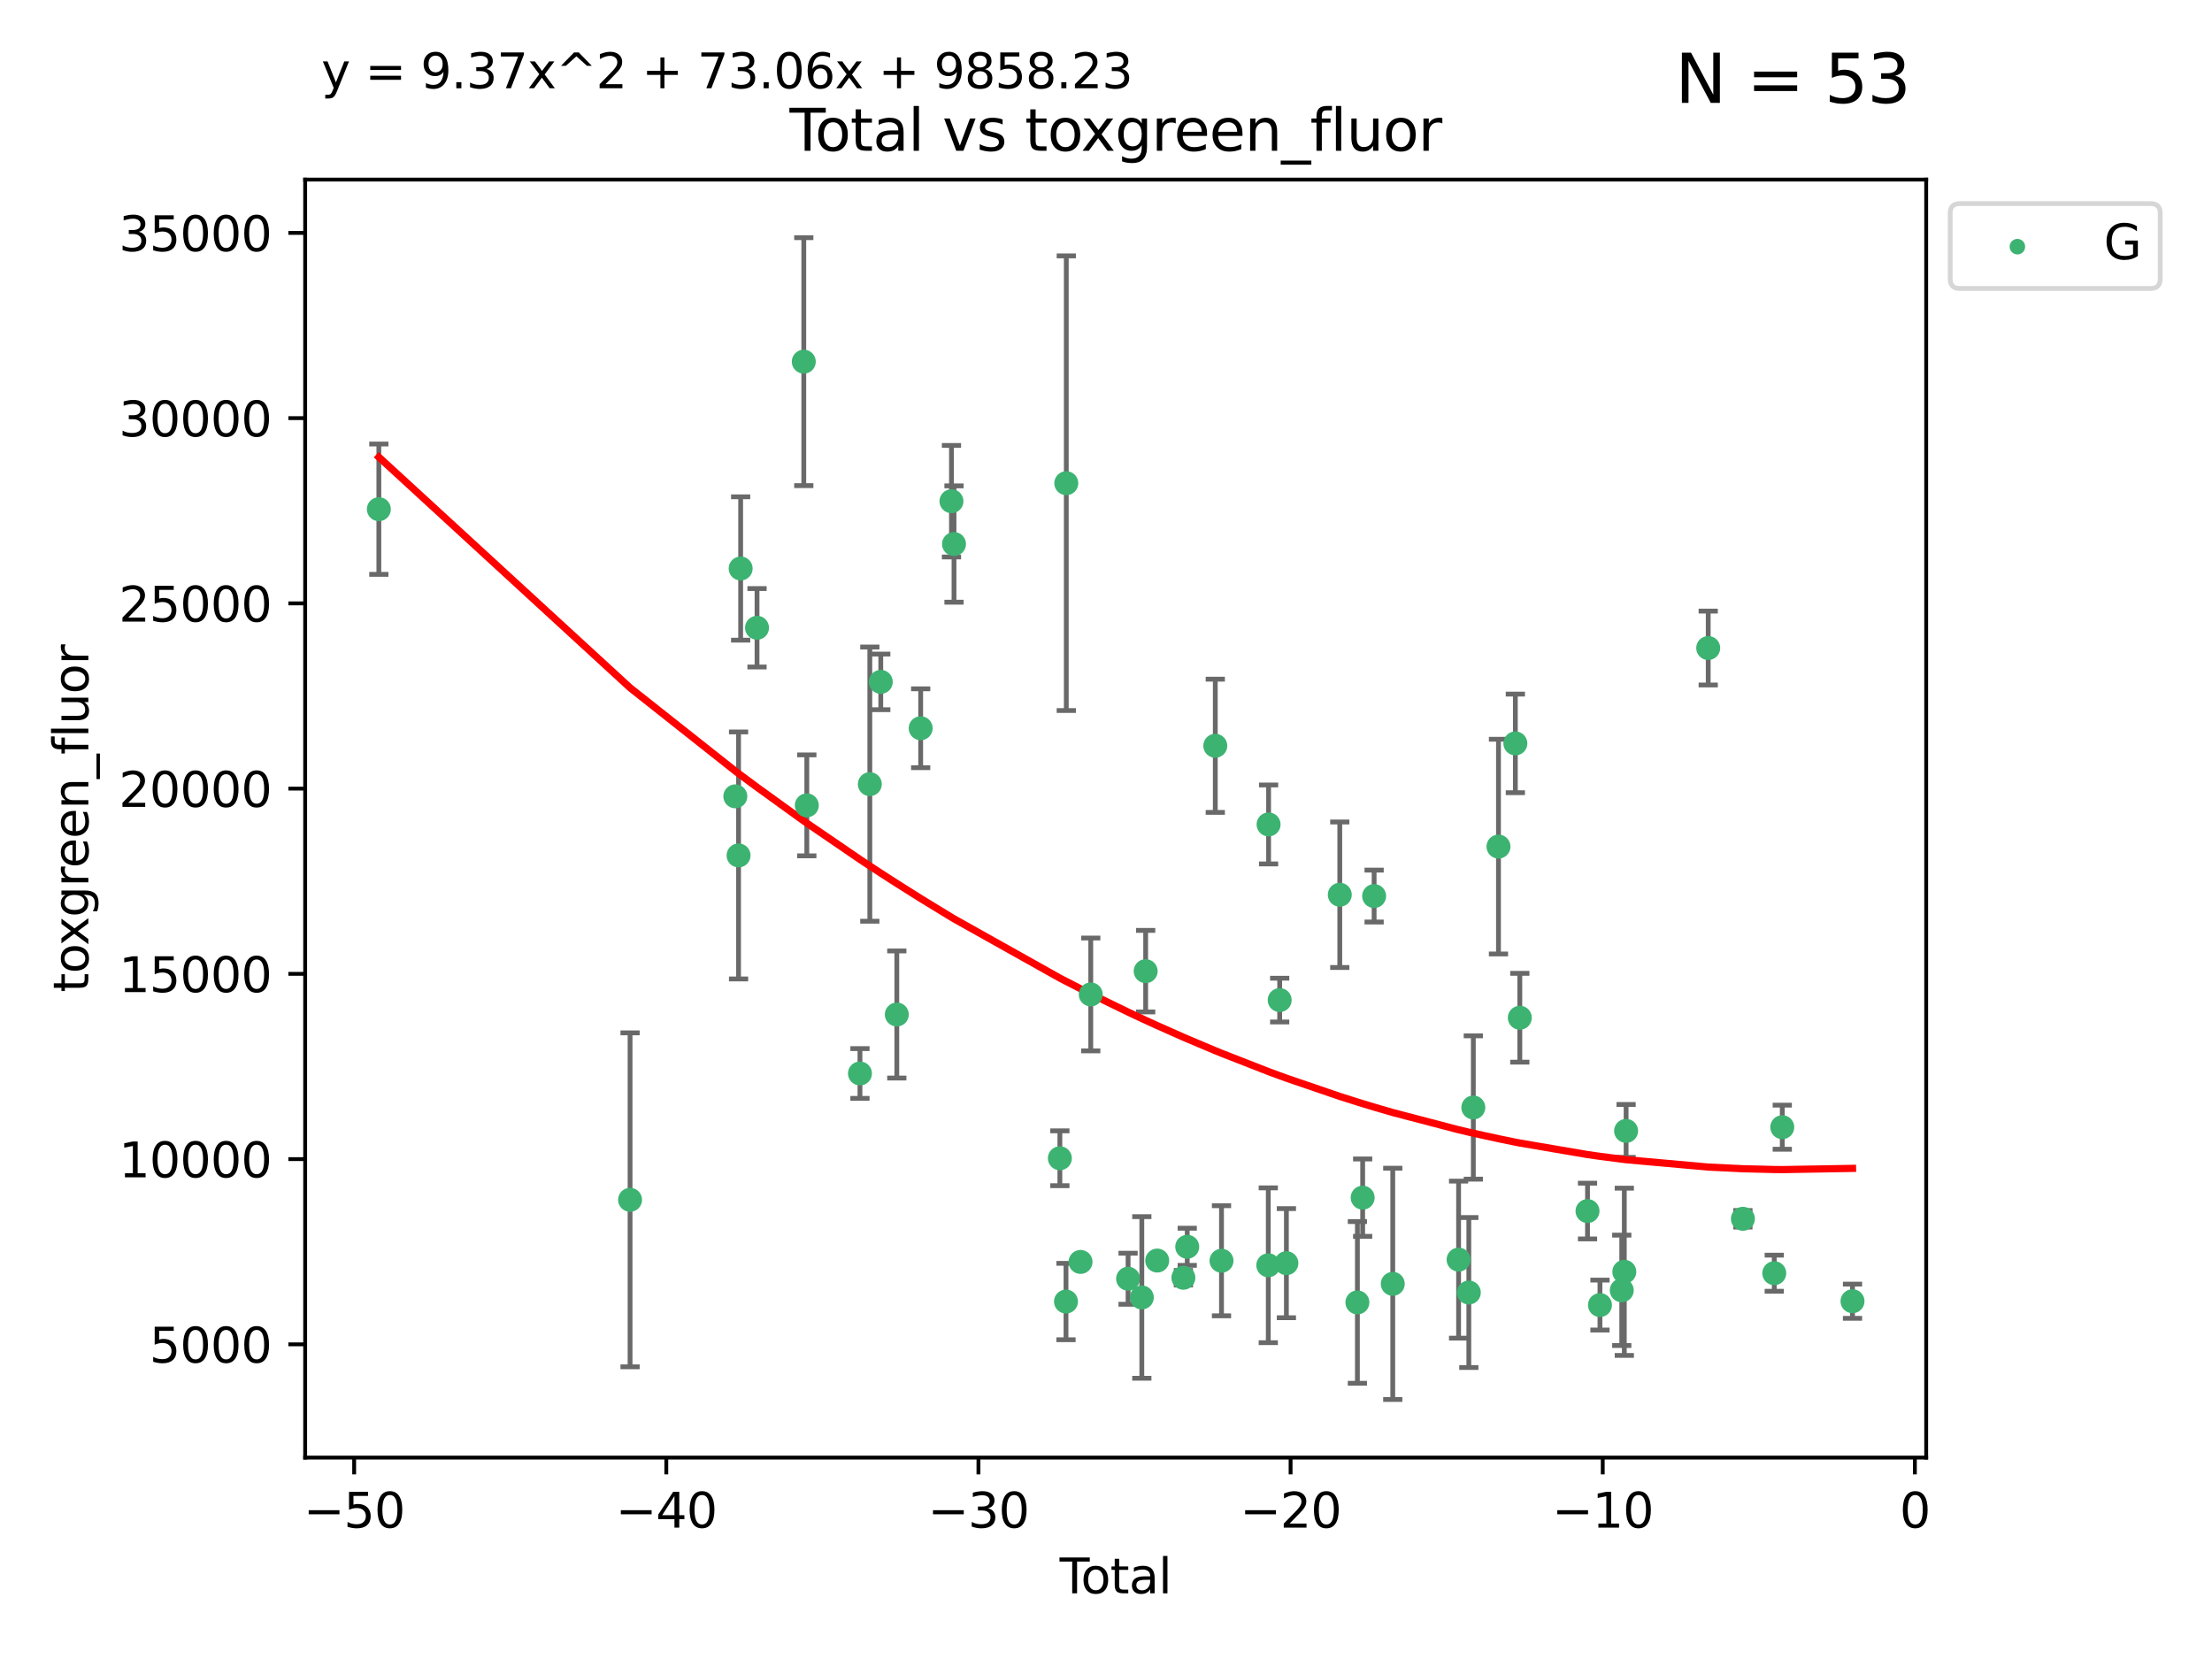 <?xml version="1.0" encoding="utf-8" standalone="no"?>
<!DOCTYPE svg PUBLIC "-//W3C//DTD SVG 1.1//EN"
  "http://www.w3.org/Graphics/SVG/1.1/DTD/svg11.dtd">
<svg xmlns:xlink="http://www.w3.org/1999/xlink" width="460.8pt" height="345.6pt" viewBox="0 0 460.8 345.6" xmlns="http://www.w3.org/2000/svg" version="1.1">
 <defs>
  <style type="text/css">*{stroke-linejoin: round; stroke-linecap: butt}</style>
 </defs>
 <g id="figure_1">
  <g id="patch_1">
   <path d="M 0 345.6 
L 460.8 345.6 
L 460.8 0 
L 0 0 
z
" style="fill: #ffffff"/>
  </g>
  <g id="axes_1">
   <g id="patch_2">
    <path d="M 63.571 303.64 
L 401.26 303.64 
L 401.26 37.411 
L 63.571 37.411 
z
" style="fill: #ffffff"/>
   </g>
   <g id="PathCollection_1">
    <defs>
     <path id="mebe69ff616" d="M 0 1.118 
C 0.297 1.118 0.581 1 0.791 0.791 
C 1 0.581 1.118 0.297 1.118 0 
C 1.118 -0.297 1 -0.581 0.791 -0.791 
C 0.581 -1 0.297 -1.118 0 -1.118 
C -0.297 -1.118 -0.581 -1 -0.791 -0.791 
C -1 -0.581 -1.118 -0.297 -1.118 0 
C -1.118 0.297 -1 0.581 -0.791 0.791 
C -0.581 1 -0.297 1.118 0 1.118 
z
" style="stroke: #3cb371"/>
    </defs>
    <g clip-path="url(#p271d617bc0)">
     <use xlink:href="#mebe69ff616" x="78.921" y="106.075" style="fill: #3cb371; stroke: #3cb371"/>
     <use xlink:href="#mebe69ff616" x="131.255" y="249.945" style="fill: #3cb371; stroke: #3cb371"/>
     <use xlink:href="#mebe69ff616" x="153.182" y="165.894" style="fill: #3cb371; stroke: #3cb371"/>
     <use xlink:href="#mebe69ff616" x="153.856" y="178.201" style="fill: #3cb371; stroke: #3cb371"/>
     <use xlink:href="#mebe69ff616" x="154.291" y="118.428" style="fill: #3cb371; stroke: #3cb371"/>
     <use xlink:href="#mebe69ff616" x="157.703" y="130.779" style="fill: #3cb371; stroke: #3cb371"/>
     <use xlink:href="#mebe69ff616" x="167.443" y="75.34" style="fill: #3cb371; stroke: #3cb371"/>
     <use xlink:href="#mebe69ff616" x="168.073" y="167.769" style="fill: #3cb371; stroke: #3cb371"/>
     <use xlink:href="#mebe69ff616" x="179.145" y="223.624" style="fill: #3cb371; stroke: #3cb371"/>
     <use xlink:href="#mebe69ff616" x="181.2" y="163.348" style="fill: #3cb371; stroke: #3cb371"/>
     <use xlink:href="#mebe69ff616" x="183.481" y="142.049" style="fill: #3cb371; stroke: #3cb371"/>
     <use xlink:href="#mebe69ff616" x="186.821" y="211.34" style="fill: #3cb371; stroke: #3cb371"/>
     <use xlink:href="#mebe69ff616" x="191.794" y="151.707" style="fill: #3cb371; stroke: #3cb371"/>
     <use xlink:href="#mebe69ff616" x="198.207" y="104.413" style="fill: #3cb371; stroke: #3cb371"/>
     <use xlink:href="#mebe69ff616" x="198.737" y="113.333" style="fill: #3cb371; stroke: #3cb371"/>
     <use xlink:href="#mebe69ff616" x="220.79" y="241.288" style="fill: #3cb371; stroke: #3cb371"/>
     <use xlink:href="#mebe69ff616" x="222.066" y="271.138" style="fill: #3cb371; stroke: #3cb371"/>
     <use xlink:href="#mebe69ff616" x="222.127" y="100.659" style="fill: #3cb371; stroke: #3cb371"/>
     <use xlink:href="#mebe69ff616" x="225.094" y="262.881" style="fill: #3cb371; stroke: #3cb371"/>
     <use xlink:href="#mebe69ff616" x="227.225" y="207.16" style="fill: #3cb371; stroke: #3cb371"/>
     <use xlink:href="#mebe69ff616" x="235" y="266.382" style="fill: #3cb371; stroke: #3cb371"/>
     <use xlink:href="#mebe69ff616" x="237.862" y="270.283" style="fill: #3cb371; stroke: #3cb371"/>
     <use xlink:href="#mebe69ff616" x="238.663" y="202.313" style="fill: #3cb371; stroke: #3cb371"/>
     <use xlink:href="#mebe69ff616" x="241.071" y="262.598" style="fill: #3cb371; stroke: #3cb371"/>
     <use xlink:href="#mebe69ff616" x="246.522" y="266.179" style="fill: #3cb371; stroke: #3cb371"/>
     <use xlink:href="#mebe69ff616" x="247.323" y="259.727" style="fill: #3cb371; stroke: #3cb371"/>
     <use xlink:href="#mebe69ff616" x="253.167" y="155.361" style="fill: #3cb371; stroke: #3cb371"/>
     <use xlink:href="#mebe69ff616" x="254.461" y="262.638" style="fill: #3cb371; stroke: #3cb371"/>
     <use xlink:href="#mebe69ff616" x="264.206" y="263.579" style="fill: #3cb371; stroke: #3cb371"/>
     <use xlink:href="#mebe69ff616" x="264.27" y="171.745" style="fill: #3cb371; stroke: #3cb371"/>
     <use xlink:href="#mebe69ff616" x="266.581" y="208.335" style="fill: #3cb371; stroke: #3cb371"/>
     <use xlink:href="#mebe69ff616" x="267.978" y="263.144" style="fill: #3cb371; stroke: #3cb371"/>
     <use xlink:href="#mebe69ff616" x="279.101" y="186.39" style="fill: #3cb371; stroke: #3cb371"/>
     <use xlink:href="#mebe69ff616" x="282.77" y="271.315" style="fill: #3cb371; stroke: #3cb371"/>
     <use xlink:href="#mebe69ff616" x="283.868" y="249.494" style="fill: #3cb371; stroke: #3cb371"/>
     <use xlink:href="#mebe69ff616" x="286.256" y="186.666" style="fill: #3cb371; stroke: #3cb371"/>
     <use xlink:href="#mebe69ff616" x="290.138" y="267.447" style="fill: #3cb371; stroke: #3cb371"/>
     <use xlink:href="#mebe69ff616" x="303.852" y="262.404" style="fill: #3cb371; stroke: #3cb371"/>
     <use xlink:href="#mebe69ff616" x="305.983" y="269.257" style="fill: #3cb371; stroke: #3cb371"/>
     <use xlink:href="#mebe69ff616" x="306.919" y="230.711" style="fill: #3cb371; stroke: #3cb371"/>
     <use xlink:href="#mebe69ff616" x="312.16" y="176.361" style="fill: #3cb371; stroke: #3cb371"/>
     <use xlink:href="#mebe69ff616" x="315.677" y="154.865" style="fill: #3cb371; stroke: #3cb371"/>
     <use xlink:href="#mebe69ff616" x="316.605" y="212.014" style="fill: #3cb371; stroke: #3cb371"/>
     <use xlink:href="#mebe69ff616" x="330.708" y="252.287" style="fill: #3cb371; stroke: #3cb371"/>
     <use xlink:href="#mebe69ff616" x="333.301" y="271.868" style="fill: #3cb371; stroke: #3cb371"/>
     <use xlink:href="#mebe69ff616" x="337.842" y="268.797" style="fill: #3cb371; stroke: #3cb371"/>
     <use xlink:href="#mebe69ff616" x="338.375" y="264.936" style="fill: #3cb371; stroke: #3cb371"/>
     <use xlink:href="#mebe69ff616" x="338.746" y="235.589" style="fill: #3cb371; stroke: #3cb371"/>
     <use xlink:href="#mebe69ff616" x="355.851" y="134.997" style="fill: #3cb371; stroke: #3cb371"/>
     <use xlink:href="#mebe69ff616" x="363.077" y="253.896" style="fill: #3cb371; stroke: #3cb371"/>
     <use xlink:href="#mebe69ff616" x="369.611" y="265.231" style="fill: #3cb371; stroke: #3cb371"/>
     <use xlink:href="#mebe69ff616" x="371.279" y="234.814" style="fill: #3cb371; stroke: #3cb371"/>
     <use xlink:href="#mebe69ff616" x="385.911" y="271.068" style="fill: #3cb371; stroke: #3cb371"/>
    </g>
   </g>
   <g id="matplotlib.axis_1">
    <g id="xtick_1">
     <g id="line2d_1">
      <defs>
       <path id="ma703b27b8a" d="M 0 0 
L 0 3.5 
" style="stroke: #000000; stroke-width: 0.8"/>
      </defs>
      <g>
       <use xlink:href="#ma703b27b8a" x="73.777" y="303.64" style="stroke: #000000; stroke-width: 0.8"/>
      </g>
     </g>
     <g id="text_1">
      <!-- −50 -->
      <g transform="translate(63.224 318.238)scale(0.1 -0.1)">
       <defs>
        <path id="DejaVuSans-2212" d="M 678 2272 
L 4684 2272 
L 4684 1741 
L 678 1741 
L 678 2272 
z
" transform="scale(0.016)"/>
        <path id="DejaVuSans-35" d="M 691 4666 
L 3169 4666 
L 3169 4134 
L 1269 4134 
L 1269 2991 
Q 1406 3038 1543 3061 
Q 1681 3084 1819 3084 
Q 2600 3084 3056 2656 
Q 3513 2228 3513 1497 
Q 3513 744 3044 326 
Q 2575 -91 1722 -91 
Q 1428 -91 1123 -41 
Q 819 9 494 109 
L 494 744 
Q 775 591 1075 516 
Q 1375 441 1709 441 
Q 2250 441 2565 725 
Q 2881 1009 2881 1497 
Q 2881 1984 2565 2268 
Q 2250 2553 1709 2553 
Q 1456 2553 1204 2497 
Q 953 2441 691 2322 
L 691 4666 
z
" transform="scale(0.016)"/>
        <path id="DejaVuSans-30" d="M 2034 4250 
Q 1547 4250 1301 3770 
Q 1056 3291 1056 2328 
Q 1056 1369 1301 889 
Q 1547 409 2034 409 
Q 2525 409 2770 889 
Q 3016 1369 3016 2328 
Q 3016 3291 2770 3770 
Q 2525 4250 2034 4250 
z
M 2034 4750 
Q 2819 4750 3233 4129 
Q 3647 3509 3647 2328 
Q 3647 1150 3233 529 
Q 2819 -91 2034 -91 
Q 1250 -91 836 529 
Q 422 1150 422 2328 
Q 422 3509 836 4129 
Q 1250 4750 2034 4750 
z
" transform="scale(0.016)"/>
       </defs>
       <use xlink:href="#DejaVuSans-2212"/>
       <use xlink:href="#DejaVuSans-35" x="83.789"/>
       <use xlink:href="#DejaVuSans-30" x="147.412"/>
      </g>
     </g>
    </g>
    <g id="xtick_2">
     <g id="line2d_2">
      <g>
       <use xlink:href="#ma703b27b8a" x="138.802" y="303.64" style="stroke: #000000; stroke-width: 0.8"/>
      </g>
     </g>
     <g id="text_2">
      <!-- −40 -->
      <g transform="translate(128.25 318.238)scale(0.1 -0.1)">
       <defs>
        <path id="DejaVuSans-34" d="M 2419 4116 
L 825 1625 
L 2419 1625 
L 2419 4116 
z
M 2253 4666 
L 3047 4666 
L 3047 1625 
L 3713 1625 
L 3713 1100 
L 3047 1100 
L 3047 0 
L 2419 0 
L 2419 1100 
L 313 1100 
L 313 1709 
L 2253 4666 
z
" transform="scale(0.016)"/>
       </defs>
       <use xlink:href="#DejaVuSans-2212"/>
       <use xlink:href="#DejaVuSans-34" x="83.789"/>
       <use xlink:href="#DejaVuSans-30" x="147.412"/>
      </g>
     </g>
    </g>
    <g id="xtick_3">
     <g id="line2d_3">
      <g>
       <use xlink:href="#ma703b27b8a" x="203.828" y="303.64" style="stroke: #000000; stroke-width: 0.8"/>
      </g>
     </g>
     <g id="text_3">
      <!-- −30 -->
      <g transform="translate(193.275 318.238)scale(0.1 -0.1)">
       <defs>
        <path id="DejaVuSans-33" d="M 2597 2516 
Q 3050 2419 3304 2112 
Q 3559 1806 3559 1356 
Q 3559 666 3084 287 
Q 2609 -91 1734 -91 
Q 1441 -91 1130 -33 
Q 819 25 488 141 
L 488 750 
Q 750 597 1062 519 
Q 1375 441 1716 441 
Q 2309 441 2620 675 
Q 2931 909 2931 1356 
Q 2931 1769 2642 2001 
Q 2353 2234 1838 2234 
L 1294 2234 
L 1294 2753 
L 1863 2753 
Q 2328 2753 2575 2939 
Q 2822 3125 2822 3475 
Q 2822 3834 2567 4026 
Q 2313 4219 1838 4219 
Q 1578 4219 1281 4162 
Q 984 4106 628 3988 
L 628 4550 
Q 988 4650 1302 4700 
Q 1616 4750 1894 4750 
Q 2613 4750 3031 4423 
Q 3450 4097 3450 3541 
Q 3450 3153 3228 2886 
Q 3006 2619 2597 2516 
z
" transform="scale(0.016)"/>
       </defs>
       <use xlink:href="#DejaVuSans-2212"/>
       <use xlink:href="#DejaVuSans-33" x="83.789"/>
       <use xlink:href="#DejaVuSans-30" x="147.412"/>
      </g>
     </g>
    </g>
    <g id="xtick_4">
     <g id="line2d_4">
      <g>
       <use xlink:href="#ma703b27b8a" x="268.853" y="303.64" style="stroke: #000000; stroke-width: 0.8"/>
      </g>
     </g>
     <g id="text_4">
      <!-- −20 -->
      <g transform="translate(258.301 318.238)scale(0.1 -0.1)">
       <defs>
        <path id="DejaVuSans-32" d="M 1228 531 
L 3431 531 
L 3431 0 
L 469 0 
L 469 531 
Q 828 903 1448 1529 
Q 2069 2156 2228 2338 
Q 2531 2678 2651 2914 
Q 2772 3150 2772 3378 
Q 2772 3750 2511 3984 
Q 2250 4219 1831 4219 
Q 1534 4219 1204 4116 
Q 875 4013 500 3803 
L 500 4441 
Q 881 4594 1212 4672 
Q 1544 4750 1819 4750 
Q 2544 4750 2975 4387 
Q 3406 4025 3406 3419 
Q 3406 3131 3298 2873 
Q 3191 2616 2906 2266 
Q 2828 2175 2409 1742 
Q 1991 1309 1228 531 
z
" transform="scale(0.016)"/>
       </defs>
       <use xlink:href="#DejaVuSans-2212"/>
       <use xlink:href="#DejaVuSans-32" x="83.789"/>
       <use xlink:href="#DejaVuSans-30" x="147.412"/>
      </g>
     </g>
    </g>
    <g id="xtick_5">
     <g id="line2d_5">
      <g>
       <use xlink:href="#ma703b27b8a" x="333.879" y="303.64" style="stroke: #000000; stroke-width: 0.8"/>
      </g>
     </g>
     <g id="text_5">
      <!-- −10 -->
      <g transform="translate(323.327 318.238)scale(0.1 -0.1)">
       <defs>
        <path id="DejaVuSans-31" d="M 794 531 
L 1825 531 
L 1825 4091 
L 703 3866 
L 703 4441 
L 1819 4666 
L 2450 4666 
L 2450 531 
L 3481 531 
L 3481 0 
L 794 0 
L 794 531 
z
" transform="scale(0.016)"/>
       </defs>
       <use xlink:href="#DejaVuSans-2212"/>
       <use xlink:href="#DejaVuSans-31" x="83.789"/>
       <use xlink:href="#DejaVuSans-30" x="147.412"/>
      </g>
     </g>
    </g>
    <g id="xtick_6">
     <g id="line2d_6">
      <g>
       <use xlink:href="#ma703b27b8a" x="398.905" y="303.64" style="stroke: #000000; stroke-width: 0.8"/>
      </g>
     </g>
     <g id="text_6">
      <!-- 0 -->
      <g transform="translate(395.723 318.238)scale(0.1 -0.1)">
       <use xlink:href="#DejaVuSans-30"/>
      </g>
     </g>
    </g>
    <g id="text_7">
     <!-- Total -->
     <g transform="translate(220.739 331.917)scale(0.1 -0.1)">
      <defs>
       <path id="DejaVuSans-54" d="M -19 4666 
L 3928 4666 
L 3928 4134 
L 2272 4134 
L 2272 0 
L 1638 0 
L 1638 4134 
L -19 4134 
L -19 4666 
z
" transform="scale(0.016)"/>
       <path id="DejaVuSans-6f" d="M 1959 3097 
Q 1497 3097 1228 2736 
Q 959 2375 959 1747 
Q 959 1119 1226 758 
Q 1494 397 1959 397 
Q 2419 397 2687 759 
Q 2956 1122 2956 1747 
Q 2956 2369 2687 2733 
Q 2419 3097 1959 3097 
z
M 1959 3584 
Q 2709 3584 3137 3096 
Q 3566 2609 3566 1747 
Q 3566 888 3137 398 
Q 2709 -91 1959 -91 
Q 1206 -91 779 398 
Q 353 888 353 1747 
Q 353 2609 779 3096 
Q 1206 3584 1959 3584 
z
" transform="scale(0.016)"/>
       <path id="DejaVuSans-74" d="M 1172 4494 
L 1172 3500 
L 2356 3500 
L 2356 3053 
L 1172 3053 
L 1172 1153 
Q 1172 725 1289 603 
Q 1406 481 1766 481 
L 2356 481 
L 2356 0 
L 1766 0 
Q 1100 0 847 248 
Q 594 497 594 1153 
L 594 3053 
L 172 3053 
L 172 3500 
L 594 3500 
L 594 4494 
L 1172 4494 
z
" transform="scale(0.016)"/>
       <path id="DejaVuSans-61" d="M 2194 1759 
Q 1497 1759 1228 1600 
Q 959 1441 959 1056 
Q 959 750 1161 570 
Q 1363 391 1709 391 
Q 2188 391 2477 730 
Q 2766 1069 2766 1631 
L 2766 1759 
L 2194 1759 
z
M 3341 1997 
L 3341 0 
L 2766 0 
L 2766 531 
Q 2569 213 2275 61 
Q 1981 -91 1556 -91 
Q 1019 -91 701 211 
Q 384 513 384 1019 
Q 384 1609 779 1909 
Q 1175 2209 1959 2209 
L 2766 2209 
L 2766 2266 
Q 2766 2663 2505 2880 
Q 2244 3097 1772 3097 
Q 1472 3097 1187 3025 
Q 903 2953 641 2809 
L 641 3341 
Q 956 3463 1253 3523 
Q 1550 3584 1831 3584 
Q 2591 3584 2966 3190 
Q 3341 2797 3341 1997 
z
" transform="scale(0.016)"/>
       <path id="DejaVuSans-6c" d="M 603 4863 
L 1178 4863 
L 1178 0 
L 603 0 
L 603 4863 
z
" transform="scale(0.016)"/>
      </defs>
      <use xlink:href="#DejaVuSans-54"/>
      <use xlink:href="#DejaVuSans-6f" x="44.084"/>
      <use xlink:href="#DejaVuSans-74" x="105.266"/>
      <use xlink:href="#DejaVuSans-61" x="144.475"/>
      <use xlink:href="#DejaVuSans-6c" x="205.754"/>
     </g>
    </g>
   </g>
   <g id="matplotlib.axis_2">
    <g id="ytick_1">
     <g id="line2d_7">
      <defs>
       <path id="m8a3a38cfb0" d="M 0 0 
L -3.5 0 
" style="stroke: #000000; stroke-width: 0.8"/>
      </defs>
      <g>
       <use xlink:href="#m8a3a38cfb0" x="63.571" y="280.052" style="stroke: #000000; stroke-width: 0.8"/>
      </g>
     </g>
     <g id="text_8">
      <!-- 5000 -->
      <g transform="translate(31.121 283.851)scale(0.1 -0.1)">
       <use xlink:href="#DejaVuSans-35"/>
       <use xlink:href="#DejaVuSans-30" x="63.623"/>
       <use xlink:href="#DejaVuSans-30" x="127.246"/>
       <use xlink:href="#DejaVuSans-30" x="190.869"/>
      </g>
     </g>
    </g>
    <g id="ytick_2">
     <g id="line2d_8">
      <g>
       <use xlink:href="#m8a3a38cfb0" x="63.571" y="241.463" style="stroke: #000000; stroke-width: 0.8"/>
      </g>
     </g>
     <g id="text_9">
      <!-- 10000 -->
      <g transform="translate(24.759 245.262)scale(0.1 -0.1)">
       <use xlink:href="#DejaVuSans-31"/>
       <use xlink:href="#DejaVuSans-30" x="63.623"/>
       <use xlink:href="#DejaVuSans-30" x="127.246"/>
       <use xlink:href="#DejaVuSans-30" x="190.869"/>
       <use xlink:href="#DejaVuSans-30" x="254.492"/>
      </g>
     </g>
    </g>
    <g id="ytick_3">
     <g id="line2d_9">
      <g>
       <use xlink:href="#m8a3a38cfb0" x="63.571" y="202.873" style="stroke: #000000; stroke-width: 0.8"/>
      </g>
     </g>
     <g id="text_10">
      <!-- 15000 -->
      <g transform="translate(24.759 206.673)scale(0.1 -0.1)">
       <use xlink:href="#DejaVuSans-31"/>
       <use xlink:href="#DejaVuSans-35" x="63.623"/>
       <use xlink:href="#DejaVuSans-30" x="127.246"/>
       <use xlink:href="#DejaVuSans-30" x="190.869"/>
       <use xlink:href="#DejaVuSans-30" x="254.492"/>
      </g>
     </g>
    </g>
    <g id="ytick_4">
     <g id="line2d_10">
      <g>
       <use xlink:href="#m8a3a38cfb0" x="63.571" y="164.284" style="stroke: #000000; stroke-width: 0.8"/>
      </g>
     </g>
     <g id="text_11">
      <!-- 20000 -->
      <g transform="translate(24.759 168.083)scale(0.1 -0.1)">
       <use xlink:href="#DejaVuSans-32"/>
       <use xlink:href="#DejaVuSans-30" x="63.623"/>
       <use xlink:href="#DejaVuSans-30" x="127.246"/>
       <use xlink:href="#DejaVuSans-30" x="190.869"/>
       <use xlink:href="#DejaVuSans-30" x="254.492"/>
      </g>
     </g>
    </g>
    <g id="ytick_5">
     <g id="line2d_11">
      <g>
       <use xlink:href="#m8a3a38cfb0" x="63.571" y="125.695" style="stroke: #000000; stroke-width: 0.8"/>
      </g>
     </g>
     <g id="text_12">
      <!-- 25000 -->
      <g transform="translate(24.759 129.494)scale(0.1 -0.1)">
       <use xlink:href="#DejaVuSans-32"/>
       <use xlink:href="#DejaVuSans-35" x="63.623"/>
       <use xlink:href="#DejaVuSans-30" x="127.246"/>
       <use xlink:href="#DejaVuSans-30" x="190.869"/>
       <use xlink:href="#DejaVuSans-30" x="254.492"/>
      </g>
     </g>
    </g>
    <g id="ytick_6">
     <g id="line2d_12">
      <g>
       <use xlink:href="#m8a3a38cfb0" x="63.571" y="87.105" style="stroke: #000000; stroke-width: 0.8"/>
      </g>
     </g>
     <g id="text_13">
      <!-- 30000 -->
      <g transform="translate(24.759 90.905)scale(0.1 -0.1)">
       <use xlink:href="#DejaVuSans-33"/>
       <use xlink:href="#DejaVuSans-30" x="63.623"/>
       <use xlink:href="#DejaVuSans-30" x="127.246"/>
       <use xlink:href="#DejaVuSans-30" x="190.869"/>
       <use xlink:href="#DejaVuSans-30" x="254.492"/>
      </g>
     </g>
    </g>
    <g id="ytick_7">
     <g id="line2d_13">
      <g>
       <use xlink:href="#m8a3a38cfb0" x="63.571" y="48.516" style="stroke: #000000; stroke-width: 0.8"/>
      </g>
     </g>
     <g id="text_14">
      <!-- 35000 -->
      <g transform="translate(24.759 52.315)scale(0.1 -0.1)">
       <use xlink:href="#DejaVuSans-33"/>
       <use xlink:href="#DejaVuSans-35" x="63.623"/>
       <use xlink:href="#DejaVuSans-30" x="127.246"/>
       <use xlink:href="#DejaVuSans-30" x="190.869"/>
       <use xlink:href="#DejaVuSans-30" x="254.492"/>
      </g>
     </g>
    </g>
    <g id="text_15">
     <!-- toxgreen_fluor -->
     <g transform="translate(18.401 206.72)rotate(-90)scale(0.1 -0.1)">
      <defs>
       <path id="DejaVuSans-78" d="M 3513 3500 
L 2247 1797 
L 3578 0 
L 2900 0 
L 1881 1375 
L 863 0 
L 184 0 
L 1544 1831 
L 300 3500 
L 978 3500 
L 1906 2253 
L 2834 3500 
L 3513 3500 
z
" transform="scale(0.016)"/>
       <path id="DejaVuSans-67" d="M 2906 1791 
Q 2906 2416 2648 2759 
Q 2391 3103 1925 3103 
Q 1463 3103 1205 2759 
Q 947 2416 947 1791 
Q 947 1169 1205 825 
Q 1463 481 1925 481 
Q 2391 481 2648 825 
Q 2906 1169 2906 1791 
z
M 3481 434 
Q 3481 -459 3084 -895 
Q 2688 -1331 1869 -1331 
Q 1566 -1331 1297 -1286 
Q 1028 -1241 775 -1147 
L 775 -588 
Q 1028 -725 1275 -790 
Q 1522 -856 1778 -856 
Q 2344 -856 2625 -561 
Q 2906 -266 2906 331 
L 2906 616 
Q 2728 306 2450 153 
Q 2172 0 1784 0 
Q 1141 0 747 490 
Q 353 981 353 1791 
Q 353 2603 747 3093 
Q 1141 3584 1784 3584 
Q 2172 3584 2450 3431 
Q 2728 3278 2906 2969 
L 2906 3500 
L 3481 3500 
L 3481 434 
z
" transform="scale(0.016)"/>
       <path id="DejaVuSans-72" d="M 2631 2963 
Q 2534 3019 2420 3045 
Q 2306 3072 2169 3072 
Q 1681 3072 1420 2755 
Q 1159 2438 1159 1844 
L 1159 0 
L 581 0 
L 581 3500 
L 1159 3500 
L 1159 2956 
Q 1341 3275 1631 3429 
Q 1922 3584 2338 3584 
Q 2397 3584 2469 3576 
Q 2541 3569 2628 3553 
L 2631 2963 
z
" transform="scale(0.016)"/>
       <path id="DejaVuSans-65" d="M 3597 1894 
L 3597 1613 
L 953 1613 
Q 991 1019 1311 708 
Q 1631 397 2203 397 
Q 2534 397 2845 478 
Q 3156 559 3463 722 
L 3463 178 
Q 3153 47 2828 -22 
Q 2503 -91 2169 -91 
Q 1331 -91 842 396 
Q 353 884 353 1716 
Q 353 2575 817 3079 
Q 1281 3584 2069 3584 
Q 2775 3584 3186 3129 
Q 3597 2675 3597 1894 
z
M 3022 2063 
Q 3016 2534 2758 2815 
Q 2500 3097 2075 3097 
Q 1594 3097 1305 2825 
Q 1016 2553 972 2059 
L 3022 2063 
z
" transform="scale(0.016)"/>
       <path id="DejaVuSans-6e" d="M 3513 2113 
L 3513 0 
L 2938 0 
L 2938 2094 
Q 2938 2591 2744 2837 
Q 2550 3084 2163 3084 
Q 1697 3084 1428 2787 
Q 1159 2491 1159 1978 
L 1159 0 
L 581 0 
L 581 3500 
L 1159 3500 
L 1159 2956 
Q 1366 3272 1645 3428 
Q 1925 3584 2291 3584 
Q 2894 3584 3203 3211 
Q 3513 2838 3513 2113 
z
" transform="scale(0.016)"/>
       <path id="DejaVuSans-5f" d="M 3263 -1063 
L 3263 -1509 
L -63 -1509 
L -63 -1063 
L 3263 -1063 
z
" transform="scale(0.016)"/>
       <path id="DejaVuSans-66" d="M 2375 4863 
L 2375 4384 
L 1825 4384 
Q 1516 4384 1395 4259 
Q 1275 4134 1275 3809 
L 1275 3500 
L 2222 3500 
L 2222 3053 
L 1275 3053 
L 1275 0 
L 697 0 
L 697 3053 
L 147 3053 
L 147 3500 
L 697 3500 
L 697 3744 
Q 697 4328 969 4595 
Q 1241 4863 1831 4863 
L 2375 4863 
z
" transform="scale(0.016)"/>
       <path id="DejaVuSans-75" d="M 544 1381 
L 544 3500 
L 1119 3500 
L 1119 1403 
Q 1119 906 1312 657 
Q 1506 409 1894 409 
Q 2359 409 2629 706 
Q 2900 1003 2900 1516 
L 2900 3500 
L 3475 3500 
L 3475 0 
L 2900 0 
L 2900 538 
Q 2691 219 2414 64 
Q 2138 -91 1772 -91 
Q 1169 -91 856 284 
Q 544 659 544 1381 
z
M 1991 3584 
L 1991 3584 
z
" transform="scale(0.016)"/>
      </defs>
      <use xlink:href="#DejaVuSans-74"/>
      <use xlink:href="#DejaVuSans-6f" x="39.209"/>
      <use xlink:href="#DejaVuSans-78" x="97.266"/>
      <use xlink:href="#DejaVuSans-67" x="156.445"/>
      <use xlink:href="#DejaVuSans-72" x="219.922"/>
      <use xlink:href="#DejaVuSans-65" x="258.785"/>
      <use xlink:href="#DejaVuSans-65" x="320.309"/>
      <use xlink:href="#DejaVuSans-6e" x="381.832"/>
      <use xlink:href="#DejaVuSans-5f" x="445.211"/>
      <use xlink:href="#DejaVuSans-66" x="495.211"/>
      <use xlink:href="#DejaVuSans-6c" x="530.416"/>
      <use xlink:href="#DejaVuSans-75" x="558.199"/>
      <use xlink:href="#DejaVuSans-6f" x="621.578"/>
      <use xlink:href="#DejaVuSans-72" x="682.76"/>
     </g>
    </g>
   </g>
   <g id="LineCollection_1">
    <path d="M 78.921 119.648 
L 78.921 92.501 
" clip-path="url(#p271d617bc0)" style="fill: none; stroke: #696969"/>
    <path d="M 131.255 284.729 
L 131.255 215.161 
" clip-path="url(#p271d617bc0)" style="fill: none; stroke: #696969"/>
    <path d="M 153.182 166.421 
L 153.182 165.366 
" clip-path="url(#p271d617bc0)" style="fill: none; stroke: #696969"/>
    <path d="M 153.856 203.93 
L 153.856 152.473 
" clip-path="url(#p271d617bc0)" style="fill: none; stroke: #696969"/>
    <path d="M 154.291 133.358 
L 154.291 103.497 
" clip-path="url(#p271d617bc0)" style="fill: none; stroke: #696969"/>
    <path d="M 157.703 138.95 
L 157.703 122.609 
" clip-path="url(#p271d617bc0)" style="fill: none; stroke: #696969"/>
    <path d="M 167.443 101.167 
L 167.443 49.513 
" clip-path="url(#p271d617bc0)" style="fill: none; stroke: #696969"/>
    <path d="M 168.073 178.285 
L 168.073 157.253 
" clip-path="url(#p271d617bc0)" style="fill: none; stroke: #696969"/>
    <path d="M 179.145 228.805 
L 179.145 218.443 
" clip-path="url(#p271d617bc0)" style="fill: none; stroke: #696969"/>
    <path d="M 181.2 191.906 
L 181.2 134.789 
" clip-path="url(#p271d617bc0)" style="fill: none; stroke: #696969"/>
    <path d="M 183.481 147.84 
L 183.481 136.258 
" clip-path="url(#p271d617bc0)" style="fill: none; stroke: #696969"/>
    <path d="M 186.821 224.576 
L 186.821 198.104 
" clip-path="url(#p271d617bc0)" style="fill: none; stroke: #696969"/>
    <path d="M 191.794 159.919 
L 191.794 143.494 
" clip-path="url(#p271d617bc0)" style="fill: none; stroke: #696969"/>
    <path d="M 198.207 116.031 
L 198.207 92.795 
" clip-path="url(#p271d617bc0)" style="fill: none; stroke: #696969"/>
    <path d="M 198.737 125.449 
L 198.737 101.216 
" clip-path="url(#p271d617bc0)" style="fill: none; stroke: #696969"/>
    <path d="M 220.79 247.002 
L 220.79 235.574 
" clip-path="url(#p271d617bc0)" style="fill: none; stroke: #696969"/>
    <path d="M 222.066 279.095 
L 222.066 263.18 
" clip-path="url(#p271d617bc0)" style="fill: none; stroke: #696969"/>
    <path d="M 222.127 148.013 
L 222.127 53.305 
" clip-path="url(#p271d617bc0)" style="fill: none; stroke: #696969"/>
    <path d="M 225.094 263.414 
L 225.094 262.349 
" clip-path="url(#p271d617bc0)" style="fill: none; stroke: #696969"/>
    <path d="M 227.225 218.914 
L 227.225 195.407 
" clip-path="url(#p271d617bc0)" style="fill: none; stroke: #696969"/>
    <path d="M 235 271.701 
L 235 261.064 
" clip-path="url(#p271d617bc0)" style="fill: none; stroke: #696969"/>
    <path d="M 237.862 287.114 
L 237.862 253.453 
" clip-path="url(#p271d617bc0)" style="fill: none; stroke: #696969"/>
    <path d="M 238.663 210.81 
L 238.663 193.817 
" clip-path="url(#p271d617bc0)" style="fill: none; stroke: #696969"/>
    <path d="M 241.071 263.307 
L 241.071 261.889 
" clip-path="url(#p271d617bc0)" style="fill: none; stroke: #696969"/>
    <path d="M 246.522 267.701 
L 246.522 264.657 
" clip-path="url(#p271d617bc0)" style="fill: none; stroke: #696969"/>
    <path d="M 247.323 263.592 
L 247.323 255.862 
" clip-path="url(#p271d617bc0)" style="fill: none; stroke: #696969"/>
    <path d="M 253.167 169.237 
L 253.167 141.486 
" clip-path="url(#p271d617bc0)" style="fill: none; stroke: #696969"/>
    <path d="M 254.461 274.108 
L 254.461 251.169 
" clip-path="url(#p271d617bc0)" style="fill: none; stroke: #696969"/>
    <path d="M 264.206 279.703 
L 264.206 247.454 
" clip-path="url(#p271d617bc0)" style="fill: none; stroke: #696969"/>
    <path d="M 264.27 179.969 
L 264.27 163.52 
" clip-path="url(#p271d617bc0)" style="fill: none; stroke: #696969"/>
    <path d="M 266.581 212.892 
L 266.581 203.779 
" clip-path="url(#p271d617bc0)" style="fill: none; stroke: #696969"/>
    <path d="M 267.978 274.509 
L 267.978 251.779 
" clip-path="url(#p271d617bc0)" style="fill: none; stroke: #696969"/>
    <path d="M 279.101 201.547 
L 279.101 171.233 
" clip-path="url(#p271d617bc0)" style="fill: none; stroke: #696969"/>
    <path d="M 282.77 288.161 
L 282.77 254.47 
" clip-path="url(#p271d617bc0)" style="fill: none; stroke: #696969"/>
    <path d="M 283.868 257.553 
L 283.868 241.435 
" clip-path="url(#p271d617bc0)" style="fill: none; stroke: #696969"/>
    <path d="M 286.256 192.072 
L 286.256 181.259 
" clip-path="url(#p271d617bc0)" style="fill: none; stroke: #696969"/>
    <path d="M 290.138 291.539 
L 290.138 243.355 
" clip-path="url(#p271d617bc0)" style="fill: none; stroke: #696969"/>
    <path d="M 303.852 278.756 
L 303.852 246.052 
" clip-path="url(#p271d617bc0)" style="fill: none; stroke: #696969"/>
    <path d="M 305.983 284.875 
L 305.983 253.638 
" clip-path="url(#p271d617bc0)" style="fill: none; stroke: #696969"/>
    <path d="M 306.919 245.635 
L 306.919 215.787 
" clip-path="url(#p271d617bc0)" style="fill: none; stroke: #696969"/>
    <path d="M 312.16 198.724 
L 312.16 153.999 
" clip-path="url(#p271d617bc0)" style="fill: none; stroke: #696969"/>
    <path d="M 315.677 165.135 
L 315.677 144.595 
" clip-path="url(#p271d617bc0)" style="fill: none; stroke: #696969"/>
    <path d="M 316.605 221.263 
L 316.605 202.765 
" clip-path="url(#p271d617bc0)" style="fill: none; stroke: #696969"/>
    <path d="M 330.708 258.092 
L 330.708 246.482 
" clip-path="url(#p271d617bc0)" style="fill: none; stroke: #696969"/>
    <path d="M 333.301 277.071 
L 333.301 266.665 
" clip-path="url(#p271d617bc0)" style="fill: none; stroke: #696969"/>
    <path d="M 337.842 280.295 
L 337.842 257.3 
" clip-path="url(#p271d617bc0)" style="fill: none; stroke: #696969"/>
    <path d="M 338.375 282.357 
L 338.375 247.516 
" clip-path="url(#p271d617bc0)" style="fill: none; stroke: #696969"/>
    <path d="M 338.746 241.097 
L 338.746 230.08 
" clip-path="url(#p271d617bc0)" style="fill: none; stroke: #696969"/>
    <path d="M 355.851 142.691 
L 355.851 127.303 
" clip-path="url(#p271d617bc0)" style="fill: none; stroke: #696969"/>
    <path d="M 363.077 255.62 
L 363.077 252.171 
" clip-path="url(#p271d617bc0)" style="fill: none; stroke: #696969"/>
    <path d="M 369.611 268.994 
L 369.611 261.467 
" clip-path="url(#p271d617bc0)" style="fill: none; stroke: #696969"/>
    <path d="M 371.279 239.409 
L 371.279 230.218 
" clip-path="url(#p271d617bc0)" style="fill: none; stroke: #696969"/>
    <path d="M 385.911 274.632 
L 385.911 267.503 
" clip-path="url(#p271d617bc0)" style="fill: none; stroke: #696969"/>
   </g>
   <g id="line2d_14">
    <defs>
     <path id="mc6f4fff8aa" d="M 2 0 
L -2 -0 
" style="stroke: #696969"/>
    </defs>
    <g clip-path="url(#p271d617bc0)">
     <use xlink:href="#mc6f4fff8aa" x="78.921" y="119.648" style="fill: #696969; stroke: #696969"/>
     <use xlink:href="#mc6f4fff8aa" x="131.255" y="284.729" style="fill: #696969; stroke: #696969"/>
     <use xlink:href="#mc6f4fff8aa" x="153.182" y="166.421" style="fill: #696969; stroke: #696969"/>
     <use xlink:href="#mc6f4fff8aa" x="153.856" y="203.93" style="fill: #696969; stroke: #696969"/>
     <use xlink:href="#mc6f4fff8aa" x="154.291" y="133.358" style="fill: #696969; stroke: #696969"/>
     <use xlink:href="#mc6f4fff8aa" x="157.703" y="138.95" style="fill: #696969; stroke: #696969"/>
     <use xlink:href="#mc6f4fff8aa" x="167.443" y="101.167" style="fill: #696969; stroke: #696969"/>
     <use xlink:href="#mc6f4fff8aa" x="168.073" y="178.285" style="fill: #696969; stroke: #696969"/>
     <use xlink:href="#mc6f4fff8aa" x="179.145" y="228.805" style="fill: #696969; stroke: #696969"/>
     <use xlink:href="#mc6f4fff8aa" x="181.2" y="191.906" style="fill: #696969; stroke: #696969"/>
     <use xlink:href="#mc6f4fff8aa" x="183.481" y="147.84" style="fill: #696969; stroke: #696969"/>
     <use xlink:href="#mc6f4fff8aa" x="186.821" y="224.576" style="fill: #696969; stroke: #696969"/>
     <use xlink:href="#mc6f4fff8aa" x="191.794" y="159.919" style="fill: #696969; stroke: #696969"/>
     <use xlink:href="#mc6f4fff8aa" x="198.207" y="116.031" style="fill: #696969; stroke: #696969"/>
     <use xlink:href="#mc6f4fff8aa" x="198.737" y="125.449" style="fill: #696969; stroke: #696969"/>
     <use xlink:href="#mc6f4fff8aa" x="220.79" y="247.002" style="fill: #696969; stroke: #696969"/>
     <use xlink:href="#mc6f4fff8aa" x="222.066" y="279.095" style="fill: #696969; stroke: #696969"/>
     <use xlink:href="#mc6f4fff8aa" x="222.127" y="148.013" style="fill: #696969; stroke: #696969"/>
     <use xlink:href="#mc6f4fff8aa" x="225.094" y="263.414" style="fill: #696969; stroke: #696969"/>
     <use xlink:href="#mc6f4fff8aa" x="227.225" y="218.914" style="fill: #696969; stroke: #696969"/>
     <use xlink:href="#mc6f4fff8aa" x="235" y="271.701" style="fill: #696969; stroke: #696969"/>
     <use xlink:href="#mc6f4fff8aa" x="237.862" y="287.114" style="fill: #696969; stroke: #696969"/>
     <use xlink:href="#mc6f4fff8aa" x="238.663" y="210.81" style="fill: #696969; stroke: #696969"/>
     <use xlink:href="#mc6f4fff8aa" x="241.071" y="263.307" style="fill: #696969; stroke: #696969"/>
     <use xlink:href="#mc6f4fff8aa" x="246.522" y="267.701" style="fill: #696969; stroke: #696969"/>
     <use xlink:href="#mc6f4fff8aa" x="247.323" y="263.592" style="fill: #696969; stroke: #696969"/>
     <use xlink:href="#mc6f4fff8aa" x="253.167" y="169.237" style="fill: #696969; stroke: #696969"/>
     <use xlink:href="#mc6f4fff8aa" x="254.461" y="274.108" style="fill: #696969; stroke: #696969"/>
     <use xlink:href="#mc6f4fff8aa" x="264.206" y="279.703" style="fill: #696969; stroke: #696969"/>
     <use xlink:href="#mc6f4fff8aa" x="264.27" y="179.969" style="fill: #696969; stroke: #696969"/>
     <use xlink:href="#mc6f4fff8aa" x="266.581" y="212.892" style="fill: #696969; stroke: #696969"/>
     <use xlink:href="#mc6f4fff8aa" x="267.978" y="274.509" style="fill: #696969; stroke: #696969"/>
     <use xlink:href="#mc6f4fff8aa" x="279.101" y="201.547" style="fill: #696969; stroke: #696969"/>
     <use xlink:href="#mc6f4fff8aa" x="282.77" y="288.161" style="fill: #696969; stroke: #696969"/>
     <use xlink:href="#mc6f4fff8aa" x="283.868" y="257.553" style="fill: #696969; stroke: #696969"/>
     <use xlink:href="#mc6f4fff8aa" x="286.256" y="192.072" style="fill: #696969; stroke: #696969"/>
     <use xlink:href="#mc6f4fff8aa" x="290.138" y="291.539" style="fill: #696969; stroke: #696969"/>
     <use xlink:href="#mc6f4fff8aa" x="303.852" y="278.756" style="fill: #696969; stroke: #696969"/>
     <use xlink:href="#mc6f4fff8aa" x="305.983" y="284.875" style="fill: #696969; stroke: #696969"/>
     <use xlink:href="#mc6f4fff8aa" x="306.919" y="245.635" style="fill: #696969; stroke: #696969"/>
     <use xlink:href="#mc6f4fff8aa" x="312.16" y="198.724" style="fill: #696969; stroke: #696969"/>
     <use xlink:href="#mc6f4fff8aa" x="315.677" y="165.135" style="fill: #696969; stroke: #696969"/>
     <use xlink:href="#mc6f4fff8aa" x="316.605" y="221.263" style="fill: #696969; stroke: #696969"/>
     <use xlink:href="#mc6f4fff8aa" x="330.708" y="258.092" style="fill: #696969; stroke: #696969"/>
     <use xlink:href="#mc6f4fff8aa" x="333.301" y="277.071" style="fill: #696969; stroke: #696969"/>
     <use xlink:href="#mc6f4fff8aa" x="337.842" y="280.295" style="fill: #696969; stroke: #696969"/>
     <use xlink:href="#mc6f4fff8aa" x="338.375" y="282.357" style="fill: #696969; stroke: #696969"/>
     <use xlink:href="#mc6f4fff8aa" x="338.746" y="241.097" style="fill: #696969; stroke: #696969"/>
     <use xlink:href="#mc6f4fff8aa" x="355.851" y="142.691" style="fill: #696969; stroke: #696969"/>
     <use xlink:href="#mc6f4fff8aa" x="363.077" y="255.62" style="fill: #696969; stroke: #696969"/>
     <use xlink:href="#mc6f4fff8aa" x="369.611" y="268.994" style="fill: #696969; stroke: #696969"/>
     <use xlink:href="#mc6f4fff8aa" x="371.279" y="239.409" style="fill: #696969; stroke: #696969"/>
     <use xlink:href="#mc6f4fff8aa" x="385.911" y="274.632" style="fill: #696969; stroke: #696969"/>
    </g>
   </g>
   <g id="line2d_15">
    <g clip-path="url(#p271d617bc0)">
     <use xlink:href="#mc6f4fff8aa" x="78.921" y="92.501" style="fill: #696969; stroke: #696969"/>
     <use xlink:href="#mc6f4fff8aa" x="131.255" y="215.161" style="fill: #696969; stroke: #696969"/>
     <use xlink:href="#mc6f4fff8aa" x="153.182" y="165.366" style="fill: #696969; stroke: #696969"/>
     <use xlink:href="#mc6f4fff8aa" x="153.856" y="152.473" style="fill: #696969; stroke: #696969"/>
     <use xlink:href="#mc6f4fff8aa" x="154.291" y="103.497" style="fill: #696969; stroke: #696969"/>
     <use xlink:href="#mc6f4fff8aa" x="157.703" y="122.609" style="fill: #696969; stroke: #696969"/>
     <use xlink:href="#mc6f4fff8aa" x="167.443" y="49.513" style="fill: #696969; stroke: #696969"/>
     <use xlink:href="#mc6f4fff8aa" x="168.073" y="157.253" style="fill: #696969; stroke: #696969"/>
     <use xlink:href="#mc6f4fff8aa" x="179.145" y="218.443" style="fill: #696969; stroke: #696969"/>
     <use xlink:href="#mc6f4fff8aa" x="181.2" y="134.789" style="fill: #696969; stroke: #696969"/>
     <use xlink:href="#mc6f4fff8aa" x="183.481" y="136.258" style="fill: #696969; stroke: #696969"/>
     <use xlink:href="#mc6f4fff8aa" x="186.821" y="198.104" style="fill: #696969; stroke: #696969"/>
     <use xlink:href="#mc6f4fff8aa" x="191.794" y="143.494" style="fill: #696969; stroke: #696969"/>
     <use xlink:href="#mc6f4fff8aa" x="198.207" y="92.795" style="fill: #696969; stroke: #696969"/>
     <use xlink:href="#mc6f4fff8aa" x="198.737" y="101.216" style="fill: #696969; stroke: #696969"/>
     <use xlink:href="#mc6f4fff8aa" x="220.79" y="235.574" style="fill: #696969; stroke: #696969"/>
     <use xlink:href="#mc6f4fff8aa" x="222.066" y="263.18" style="fill: #696969; stroke: #696969"/>
     <use xlink:href="#mc6f4fff8aa" x="222.127" y="53.305" style="fill: #696969; stroke: #696969"/>
     <use xlink:href="#mc6f4fff8aa" x="225.094" y="262.349" style="fill: #696969; stroke: #696969"/>
     <use xlink:href="#mc6f4fff8aa" x="227.225" y="195.407" style="fill: #696969; stroke: #696969"/>
     <use xlink:href="#mc6f4fff8aa" x="235" y="261.064" style="fill: #696969; stroke: #696969"/>
     <use xlink:href="#mc6f4fff8aa" x="237.862" y="253.453" style="fill: #696969; stroke: #696969"/>
     <use xlink:href="#mc6f4fff8aa" x="238.663" y="193.817" style="fill: #696969; stroke: #696969"/>
     <use xlink:href="#mc6f4fff8aa" x="241.071" y="261.889" style="fill: #696969; stroke: #696969"/>
     <use xlink:href="#mc6f4fff8aa" x="246.522" y="264.657" style="fill: #696969; stroke: #696969"/>
     <use xlink:href="#mc6f4fff8aa" x="247.323" y="255.862" style="fill: #696969; stroke: #696969"/>
     <use xlink:href="#mc6f4fff8aa" x="253.167" y="141.486" style="fill: #696969; stroke: #696969"/>
     <use xlink:href="#mc6f4fff8aa" x="254.461" y="251.169" style="fill: #696969; stroke: #696969"/>
     <use xlink:href="#mc6f4fff8aa" x="264.206" y="247.454" style="fill: #696969; stroke: #696969"/>
     <use xlink:href="#mc6f4fff8aa" x="264.27" y="163.52" style="fill: #696969; stroke: #696969"/>
     <use xlink:href="#mc6f4fff8aa" x="266.581" y="203.779" style="fill: #696969; stroke: #696969"/>
     <use xlink:href="#mc6f4fff8aa" x="267.978" y="251.779" style="fill: #696969; stroke: #696969"/>
     <use xlink:href="#mc6f4fff8aa" x="279.101" y="171.233" style="fill: #696969; stroke: #696969"/>
     <use xlink:href="#mc6f4fff8aa" x="282.77" y="254.47" style="fill: #696969; stroke: #696969"/>
     <use xlink:href="#mc6f4fff8aa" x="283.868" y="241.435" style="fill: #696969; stroke: #696969"/>
     <use xlink:href="#mc6f4fff8aa" x="286.256" y="181.259" style="fill: #696969; stroke: #696969"/>
     <use xlink:href="#mc6f4fff8aa" x="290.138" y="243.355" style="fill: #696969; stroke: #696969"/>
     <use xlink:href="#mc6f4fff8aa" x="303.852" y="246.052" style="fill: #696969; stroke: #696969"/>
     <use xlink:href="#mc6f4fff8aa" x="305.983" y="253.638" style="fill: #696969; stroke: #696969"/>
     <use xlink:href="#mc6f4fff8aa" x="306.919" y="215.787" style="fill: #696969; stroke: #696969"/>
     <use xlink:href="#mc6f4fff8aa" x="312.16" y="153.999" style="fill: #696969; stroke: #696969"/>
     <use xlink:href="#mc6f4fff8aa" x="315.677" y="144.595" style="fill: #696969; stroke: #696969"/>
     <use xlink:href="#mc6f4fff8aa" x="316.605" y="202.765" style="fill: #696969; stroke: #696969"/>
     <use xlink:href="#mc6f4fff8aa" x="330.708" y="246.482" style="fill: #696969; stroke: #696969"/>
     <use xlink:href="#mc6f4fff8aa" x="333.301" y="266.665" style="fill: #696969; stroke: #696969"/>
     <use xlink:href="#mc6f4fff8aa" x="337.842" y="257.3" style="fill: #696969; stroke: #696969"/>
     <use xlink:href="#mc6f4fff8aa" x="338.375" y="247.516" style="fill: #696969; stroke: #696969"/>
     <use xlink:href="#mc6f4fff8aa" x="338.746" y="230.08" style="fill: #696969; stroke: #696969"/>
     <use xlink:href="#mc6f4fff8aa" x="355.851" y="127.303" style="fill: #696969; stroke: #696969"/>
     <use xlink:href="#mc6f4fff8aa" x="363.077" y="252.171" style="fill: #696969; stroke: #696969"/>
     <use xlink:href="#mc6f4fff8aa" x="369.611" y="261.467" style="fill: #696969; stroke: #696969"/>
     <use xlink:href="#mc6f4fff8aa" x="371.279" y="230.218" style="fill: #696969; stroke: #696969"/>
     <use xlink:href="#mc6f4fff8aa" x="385.911" y="267.503" style="fill: #696969; stroke: #696969"/>
    </g>
   </g>
   <g id="line2d_16">
    <path d="M 78.921 95.231 
L 131.255 143.277 
L 153.182 160.624 
L 153.856 161.131 
L 154.291 161.457 
L 157.703 163.996 
L 167.443 171.023 
L 168.073 171.466 
L 179.145 179.037 
L 181.2 180.395 
L 183.481 181.887 
L 186.821 184.039 
L 191.794 187.172 
L 198.207 191.088 
L 198.737 191.405 
L 220.79 203.757 
L 222.066 204.421 
L 222.127 204.452 
L 225.094 205.974 
L 227.225 207.048 
L 235 210.835 
L 237.862 212.177 
L 238.663 212.547 
L 241.071 213.649 
L 246.522 216.067 
L 247.323 216.414 
L 253.167 218.878 
L 254.461 219.408 
L 264.206 223.214 
L 264.27 223.238 
L 266.581 224.093 
L 267.978 224.6 
L 279.101 228.404 
L 282.77 229.566 
L 283.868 229.905 
L 286.256 230.628 
L 290.138 231.761 
L 303.852 235.351 
L 305.983 235.851 
L 306.919 236.066 
L 312.16 237.213 
L 315.677 237.93 
L 316.605 238.112 
L 330.708 240.519 
L 333.301 240.887 
L 337.842 241.477 
L 338.375 241.541 
L 338.746 241.586 
L 355.851 243.121 
L 363.077 243.469 
L 369.611 243.63 
L 371.279 243.648 
L 385.911 243.395 
" clip-path="url(#p271d617bc0)" style="fill: none; stroke: #ff0000; stroke-width: 1.5; stroke-linecap: square"/>
   </g>
   <g id="line2d_17">
    <defs>
     <path id="m6cfaba1f75" d="M 0 2 
C 0.53 2 1.039 1.789 1.414 1.414 
C 1.789 1.039 2 0.53 2 0 
C 2 -0.53 1.789 -1.039 1.414 -1.414 
C 1.039 -1.789 0.53 -2 0 -2 
C -0.53 -2 -1.039 -1.789 -1.414 -1.414 
C -1.789 -1.039 -2 -0.53 -2 0 
C -2 0.53 -1.789 1.039 -1.414 1.414 
C -1.039 1.789 -0.53 2 0 2 
z
" style="stroke: #3cb371"/>
    </defs>
    <g clip-path="url(#p271d617bc0)">
     <use xlink:href="#m6cfaba1f75" x="78.921" y="106.075" style="fill: #3cb371; stroke: #3cb371"/>
     <use xlink:href="#m6cfaba1f75" x="131.255" y="249.945" style="fill: #3cb371; stroke: #3cb371"/>
     <use xlink:href="#m6cfaba1f75" x="153.182" y="165.894" style="fill: #3cb371; stroke: #3cb371"/>
     <use xlink:href="#m6cfaba1f75" x="153.856" y="178.201" style="fill: #3cb371; stroke: #3cb371"/>
     <use xlink:href="#m6cfaba1f75" x="154.291" y="118.428" style="fill: #3cb371; stroke: #3cb371"/>
     <use xlink:href="#m6cfaba1f75" x="157.703" y="130.779" style="fill: #3cb371; stroke: #3cb371"/>
     <use xlink:href="#m6cfaba1f75" x="167.443" y="75.34" style="fill: #3cb371; stroke: #3cb371"/>
     <use xlink:href="#m6cfaba1f75" x="168.073" y="167.769" style="fill: #3cb371; stroke: #3cb371"/>
     <use xlink:href="#m6cfaba1f75" x="179.145" y="223.624" style="fill: #3cb371; stroke: #3cb371"/>
     <use xlink:href="#m6cfaba1f75" x="181.2" y="163.348" style="fill: #3cb371; stroke: #3cb371"/>
     <use xlink:href="#m6cfaba1f75" x="183.481" y="142.049" style="fill: #3cb371; stroke: #3cb371"/>
     <use xlink:href="#m6cfaba1f75" x="186.821" y="211.34" style="fill: #3cb371; stroke: #3cb371"/>
     <use xlink:href="#m6cfaba1f75" x="191.794" y="151.707" style="fill: #3cb371; stroke: #3cb371"/>
     <use xlink:href="#m6cfaba1f75" x="198.207" y="104.413" style="fill: #3cb371; stroke: #3cb371"/>
     <use xlink:href="#m6cfaba1f75" x="198.737" y="113.333" style="fill: #3cb371; stroke: #3cb371"/>
     <use xlink:href="#m6cfaba1f75" x="220.79" y="241.288" style="fill: #3cb371; stroke: #3cb371"/>
     <use xlink:href="#m6cfaba1f75" x="222.066" y="271.138" style="fill: #3cb371; stroke: #3cb371"/>
     <use xlink:href="#m6cfaba1f75" x="222.127" y="100.659" style="fill: #3cb371; stroke: #3cb371"/>
     <use xlink:href="#m6cfaba1f75" x="225.094" y="262.881" style="fill: #3cb371; stroke: #3cb371"/>
     <use xlink:href="#m6cfaba1f75" x="227.225" y="207.16" style="fill: #3cb371; stroke: #3cb371"/>
     <use xlink:href="#m6cfaba1f75" x="235" y="266.382" style="fill: #3cb371; stroke: #3cb371"/>
     <use xlink:href="#m6cfaba1f75" x="237.862" y="270.283" style="fill: #3cb371; stroke: #3cb371"/>
     <use xlink:href="#m6cfaba1f75" x="238.663" y="202.313" style="fill: #3cb371; stroke: #3cb371"/>
     <use xlink:href="#m6cfaba1f75" x="241.071" y="262.598" style="fill: #3cb371; stroke: #3cb371"/>
     <use xlink:href="#m6cfaba1f75" x="246.522" y="266.179" style="fill: #3cb371; stroke: #3cb371"/>
     <use xlink:href="#m6cfaba1f75" x="247.323" y="259.727" style="fill: #3cb371; stroke: #3cb371"/>
     <use xlink:href="#m6cfaba1f75" x="253.167" y="155.361" style="fill: #3cb371; stroke: #3cb371"/>
     <use xlink:href="#m6cfaba1f75" x="254.461" y="262.638" style="fill: #3cb371; stroke: #3cb371"/>
     <use xlink:href="#m6cfaba1f75" x="264.206" y="263.579" style="fill: #3cb371; stroke: #3cb371"/>
     <use xlink:href="#m6cfaba1f75" x="264.27" y="171.745" style="fill: #3cb371; stroke: #3cb371"/>
     <use xlink:href="#m6cfaba1f75" x="266.581" y="208.335" style="fill: #3cb371; stroke: #3cb371"/>
     <use xlink:href="#m6cfaba1f75" x="267.978" y="263.144" style="fill: #3cb371; stroke: #3cb371"/>
     <use xlink:href="#m6cfaba1f75" x="279.101" y="186.39" style="fill: #3cb371; stroke: #3cb371"/>
     <use xlink:href="#m6cfaba1f75" x="282.77" y="271.315" style="fill: #3cb371; stroke: #3cb371"/>
     <use xlink:href="#m6cfaba1f75" x="283.868" y="249.494" style="fill: #3cb371; stroke: #3cb371"/>
     <use xlink:href="#m6cfaba1f75" x="286.256" y="186.666" style="fill: #3cb371; stroke: #3cb371"/>
     <use xlink:href="#m6cfaba1f75" x="290.138" y="267.447" style="fill: #3cb371; stroke: #3cb371"/>
     <use xlink:href="#m6cfaba1f75" x="303.852" y="262.404" style="fill: #3cb371; stroke: #3cb371"/>
     <use xlink:href="#m6cfaba1f75" x="305.983" y="269.257" style="fill: #3cb371; stroke: #3cb371"/>
     <use xlink:href="#m6cfaba1f75" x="306.919" y="230.711" style="fill: #3cb371; stroke: #3cb371"/>
     <use xlink:href="#m6cfaba1f75" x="312.16" y="176.361" style="fill: #3cb371; stroke: #3cb371"/>
     <use xlink:href="#m6cfaba1f75" x="315.677" y="154.865" style="fill: #3cb371; stroke: #3cb371"/>
     <use xlink:href="#m6cfaba1f75" x="316.605" y="212.014" style="fill: #3cb371; stroke: #3cb371"/>
     <use xlink:href="#m6cfaba1f75" x="330.708" y="252.287" style="fill: #3cb371; stroke: #3cb371"/>
     <use xlink:href="#m6cfaba1f75" x="333.301" y="271.868" style="fill: #3cb371; stroke: #3cb371"/>
     <use xlink:href="#m6cfaba1f75" x="337.842" y="268.797" style="fill: #3cb371; stroke: #3cb371"/>
     <use xlink:href="#m6cfaba1f75" x="338.375" y="264.936" style="fill: #3cb371; stroke: #3cb371"/>
     <use xlink:href="#m6cfaba1f75" x="338.746" y="235.589" style="fill: #3cb371; stroke: #3cb371"/>
     <use xlink:href="#m6cfaba1f75" x="355.851" y="134.997" style="fill: #3cb371; stroke: #3cb371"/>
     <use xlink:href="#m6cfaba1f75" x="363.077" y="253.896" style="fill: #3cb371; stroke: #3cb371"/>
     <use xlink:href="#m6cfaba1f75" x="369.611" y="265.231" style="fill: #3cb371; stroke: #3cb371"/>
     <use xlink:href="#m6cfaba1f75" x="371.279" y="234.814" style="fill: #3cb371; stroke: #3cb371"/>
     <use xlink:href="#m6cfaba1f75" x="385.911" y="271.068" style="fill: #3cb371; stroke: #3cb371"/>
    </g>
   </g>
   <g id="patch_3">
    <path d="M 63.571 303.64 
L 63.571 37.411 
" style="fill: none; stroke: #000000; stroke-width: 0.8; stroke-linejoin: miter; stroke-linecap: square"/>
   </g>
   <g id="patch_4">
    <path d="M 401.26 303.64 
L 401.26 37.411 
" style="fill: none; stroke: #000000; stroke-width: 0.8; stroke-linejoin: miter; stroke-linecap: square"/>
   </g>
   <g id="patch_5">
    <path d="M 63.571 303.64 
L 401.26 303.64 
" style="fill: none; stroke: #000000; stroke-width: 0.8; stroke-linejoin: miter; stroke-linecap: square"/>
   </g>
   <g id="patch_6">
    <path d="M 63.571 37.411 
L 401.26 37.411 
" style="fill: none; stroke: #000000; stroke-width: 0.8; stroke-linejoin: miter; stroke-linecap: square"/>
   </g>
   <g id="text_16">
    <!-- N = 53 -->
    <g transform="translate(348.964 21.426)scale(0.14 -0.14)">
     <defs>
      <path id="DejaVuSans-4e" d="M 628 4666 
L 1478 4666 
L 3547 763 
L 3547 4666 
L 4159 4666 
L 4159 0 
L 3309 0 
L 1241 3903 
L 1241 0 
L 628 0 
L 628 4666 
z
" transform="scale(0.016)"/>
      <path id="DejaVuSans-20" transform="scale(0.016)"/>
      <path id="DejaVuSans-3d" d="M 678 2906 
L 4684 2906 
L 4684 2381 
L 678 2381 
L 678 2906 
z
M 678 1631 
L 4684 1631 
L 4684 1100 
L 678 1100 
L 678 1631 
z
" transform="scale(0.016)"/>
     </defs>
     <use xlink:href="#DejaVuSans-4e"/>
     <use xlink:href="#DejaVuSans-20" x="74.805"/>
     <use xlink:href="#DejaVuSans-3d" x="106.592"/>
     <use xlink:href="#DejaVuSans-20" x="190.381"/>
     <use xlink:href="#DejaVuSans-35" x="222.168"/>
     <use xlink:href="#DejaVuSans-33" x="285.791"/>
    </g>
   </g>
   <g id="text_17">
    <!-- y = 9.37x^2 + 73.06x + 9858.23 -->
    <g transform="translate(66.948 18.387)scale(0.1 -0.1)">
     <defs>
      <path id="DejaVuSans-79" d="M 2059 -325 
Q 1816 -950 1584 -1140 
Q 1353 -1331 966 -1331 
L 506 -1331 
L 506 -850 
L 844 -850 
Q 1081 -850 1212 -737 
Q 1344 -625 1503 -206 
L 1606 56 
L 191 3500 
L 800 3500 
L 1894 763 
L 2988 3500 
L 3597 3500 
L 2059 -325 
z
" transform="scale(0.016)"/>
      <path id="DejaVuSans-39" d="M 703 97 
L 703 672 
Q 941 559 1184 500 
Q 1428 441 1663 441 
Q 2288 441 2617 861 
Q 2947 1281 2994 2138 
Q 2813 1869 2534 1725 
Q 2256 1581 1919 1581 
Q 1219 1581 811 2004 
Q 403 2428 403 3163 
Q 403 3881 828 4315 
Q 1253 4750 1959 4750 
Q 2769 4750 3195 4129 
Q 3622 3509 3622 2328 
Q 3622 1225 3098 567 
Q 2575 -91 1691 -91 
Q 1453 -91 1209 -44 
Q 966 3 703 97 
z
M 1959 2075 
Q 2384 2075 2632 2365 
Q 2881 2656 2881 3163 
Q 2881 3666 2632 3958 
Q 2384 4250 1959 4250 
Q 1534 4250 1286 3958 
Q 1038 3666 1038 3163 
Q 1038 2656 1286 2365 
Q 1534 2075 1959 2075 
z
" transform="scale(0.016)"/>
      <path id="DejaVuSans-2e" d="M 684 794 
L 1344 794 
L 1344 0 
L 684 0 
L 684 794 
z
" transform="scale(0.016)"/>
      <path id="DejaVuSans-37" d="M 525 4666 
L 3525 4666 
L 3525 4397 
L 1831 0 
L 1172 0 
L 2766 4134 
L 525 4134 
L 525 4666 
z
" transform="scale(0.016)"/>
      <path id="DejaVuSans-5e" d="M 2988 4666 
L 4684 2925 
L 4056 2925 
L 2681 4159 
L 1306 2925 
L 678 2925 
L 2375 4666 
L 2988 4666 
z
" transform="scale(0.016)"/>
      <path id="DejaVuSans-2b" d="M 2944 4013 
L 2944 2272 
L 4684 2272 
L 4684 1741 
L 2944 1741 
L 2944 0 
L 2419 0 
L 2419 1741 
L 678 1741 
L 678 2272 
L 2419 2272 
L 2419 4013 
L 2944 4013 
z
" transform="scale(0.016)"/>
      <path id="DejaVuSans-36" d="M 2113 2584 
Q 1688 2584 1439 2293 
Q 1191 2003 1191 1497 
Q 1191 994 1439 701 
Q 1688 409 2113 409 
Q 2538 409 2786 701 
Q 3034 994 3034 1497 
Q 3034 2003 2786 2293 
Q 2538 2584 2113 2584 
z
M 3366 4563 
L 3366 3988 
Q 3128 4100 2886 4159 
Q 2644 4219 2406 4219 
Q 1781 4219 1451 3797 
Q 1122 3375 1075 2522 
Q 1259 2794 1537 2939 
Q 1816 3084 2150 3084 
Q 2853 3084 3261 2657 
Q 3669 2231 3669 1497 
Q 3669 778 3244 343 
Q 2819 -91 2113 -91 
Q 1303 -91 875 529 
Q 447 1150 447 2328 
Q 447 3434 972 4092 
Q 1497 4750 2381 4750 
Q 2619 4750 2861 4703 
Q 3103 4656 3366 4563 
z
" transform="scale(0.016)"/>
      <path id="DejaVuSans-38" d="M 2034 2216 
Q 1584 2216 1326 1975 
Q 1069 1734 1069 1313 
Q 1069 891 1326 650 
Q 1584 409 2034 409 
Q 2484 409 2743 651 
Q 3003 894 3003 1313 
Q 3003 1734 2745 1975 
Q 2488 2216 2034 2216 
z
M 1403 2484 
Q 997 2584 770 2862 
Q 544 3141 544 3541 
Q 544 4100 942 4425 
Q 1341 4750 2034 4750 
Q 2731 4750 3128 4425 
Q 3525 4100 3525 3541 
Q 3525 3141 3298 2862 
Q 3072 2584 2669 2484 
Q 3125 2378 3379 2068 
Q 3634 1759 3634 1313 
Q 3634 634 3220 271 
Q 2806 -91 2034 -91 
Q 1263 -91 848 271 
Q 434 634 434 1313 
Q 434 1759 690 2068 
Q 947 2378 1403 2484 
z
M 1172 3481 
Q 1172 3119 1398 2916 
Q 1625 2713 2034 2713 
Q 2441 2713 2670 2916 
Q 2900 3119 2900 3481 
Q 2900 3844 2670 4047 
Q 2441 4250 2034 4250 
Q 1625 4250 1398 4047 
Q 1172 3844 1172 3481 
z
" transform="scale(0.016)"/>
     </defs>
     <use xlink:href="#DejaVuSans-79"/>
     <use xlink:href="#DejaVuSans-20" x="59.18"/>
     <use xlink:href="#DejaVuSans-3d" x="90.967"/>
     <use xlink:href="#DejaVuSans-20" x="174.756"/>
     <use xlink:href="#DejaVuSans-39" x="206.543"/>
     <use xlink:href="#DejaVuSans-2e" x="270.166"/>
     <use xlink:href="#DejaVuSans-33" x="301.953"/>
     <use xlink:href="#DejaVuSans-37" x="365.576"/>
     <use xlink:href="#DejaVuSans-78" x="429.199"/>
     <use xlink:href="#DejaVuSans-5e" x="488.379"/>
     <use xlink:href="#DejaVuSans-32" x="572.168"/>
     <use xlink:href="#DejaVuSans-20" x="635.791"/>
     <use xlink:href="#DejaVuSans-2b" x="667.578"/>
     <use xlink:href="#DejaVuSans-20" x="751.367"/>
     <use xlink:href="#DejaVuSans-37" x="783.154"/>
     <use xlink:href="#DejaVuSans-33" x="846.777"/>
     <use xlink:href="#DejaVuSans-2e" x="910.4"/>
     <use xlink:href="#DejaVuSans-30" x="942.188"/>
     <use xlink:href="#DejaVuSans-36" x="1005.811"/>
     <use xlink:href="#DejaVuSans-78" x="1069.434"/>
     <use xlink:href="#DejaVuSans-20" x="1128.613"/>
     <use xlink:href="#DejaVuSans-2b" x="1160.4"/>
     <use xlink:href="#DejaVuSans-20" x="1244.189"/>
     <use xlink:href="#DejaVuSans-39" x="1275.977"/>
     <use xlink:href="#DejaVuSans-38" x="1339.6"/>
     <use xlink:href="#DejaVuSans-35" x="1403.223"/>
     <use xlink:href="#DejaVuSans-38" x="1466.846"/>
     <use xlink:href="#DejaVuSans-2e" x="1530.469"/>
     <use xlink:href="#DejaVuSans-32" x="1562.256"/>
     <use xlink:href="#DejaVuSans-33" x="1625.879"/>
    </g>
   </g>
   <g id="text_18">
    <!-- Total vs toxgreen_fluor -->
    <g transform="translate(164.48 31.411)scale(0.12 -0.12)">
     <defs>
      <path id="DejaVuSans-76" d="M 191 3500 
L 800 3500 
L 1894 563 
L 2988 3500 
L 3597 3500 
L 2284 0 
L 1503 0 
L 191 3500 
z
" transform="scale(0.016)"/>
      <path id="DejaVuSans-73" d="M 2834 3397 
L 2834 2853 
Q 2591 2978 2328 3040 
Q 2066 3103 1784 3103 
Q 1356 3103 1142 2972 
Q 928 2841 928 2578 
Q 928 2378 1081 2264 
Q 1234 2150 1697 2047 
L 1894 2003 
Q 2506 1872 2764 1633 
Q 3022 1394 3022 966 
Q 3022 478 2636 193 
Q 2250 -91 1575 -91 
Q 1294 -91 989 -36 
Q 684 19 347 128 
L 347 722 
Q 666 556 975 473 
Q 1284 391 1588 391 
Q 1994 391 2212 530 
Q 2431 669 2431 922 
Q 2431 1156 2273 1281 
Q 2116 1406 1581 1522 
L 1381 1569 
Q 847 1681 609 1914 
Q 372 2147 372 2553 
Q 372 3047 722 3315 
Q 1072 3584 1716 3584 
Q 2034 3584 2315 3537 
Q 2597 3491 2834 3397 
z
" transform="scale(0.016)"/>
     </defs>
     <use xlink:href="#DejaVuSans-54"/>
     <use xlink:href="#DejaVuSans-6f" x="44.084"/>
     <use xlink:href="#DejaVuSans-74" x="105.266"/>
     <use xlink:href="#DejaVuSans-61" x="144.475"/>
     <use xlink:href="#DejaVuSans-6c" x="205.754"/>
     <use xlink:href="#DejaVuSans-20" x="233.537"/>
     <use xlink:href="#DejaVuSans-76" x="265.324"/>
     <use xlink:href="#DejaVuSans-73" x="324.504"/>
     <use xlink:href="#DejaVuSans-20" x="376.604"/>
     <use xlink:href="#DejaVuSans-74" x="408.391"/>
     <use xlink:href="#DejaVuSans-6f" x="447.6"/>
     <use xlink:href="#DejaVuSans-78" x="505.656"/>
     <use xlink:href="#DejaVuSans-67" x="564.836"/>
     <use xlink:href="#DejaVuSans-72" x="628.312"/>
     <use xlink:href="#DejaVuSans-65" x="667.176"/>
     <use xlink:href="#DejaVuSans-65" x="728.699"/>
     <use xlink:href="#DejaVuSans-6e" x="790.223"/>
     <use xlink:href="#DejaVuSans-5f" x="853.602"/>
     <use xlink:href="#DejaVuSans-66" x="903.602"/>
     <use xlink:href="#DejaVuSans-6c" x="938.807"/>
     <use xlink:href="#DejaVuSans-75" x="966.59"/>
     <use xlink:href="#DejaVuSans-6f" x="1029.969"/>
     <use xlink:href="#DejaVuSans-72" x="1091.15"/>
    </g>
   </g>
   <g id="legend_1">
    <g id="patch_7">
     <path d="M 408.26 60.089 
L 448.008 60.089 
Q 450.008 60.089 450.008 58.089 
L 450.008 44.411 
Q 450.008 42.411 448.008 42.411 
L 408.26 42.411 
Q 406.26 42.411 406.26 44.411 
L 406.26 58.089 
Q 406.26 60.089 408.26 60.089 
z
" style="fill: #ffffff; opacity: 0.8; stroke: #cccccc; stroke-linejoin: miter"/>
    </g>
    <g id="PathCollection_2">
     <g>
      <use xlink:href="#mebe69ff616" x="420.26" y="51.385" style="fill: #3cb371; stroke: #3cb371"/>
     </g>
    </g>
    <g id="text_19">
     <!-- G -->
     <g transform="translate(438.26 54.01)scale(0.1 -0.1)">
      <defs>
       <path id="DejaVuSans-47" d="M 3809 666 
L 3809 1919 
L 2778 1919 
L 2778 2438 
L 4434 2438 
L 4434 434 
Q 4069 175 3628 42 
Q 3188 -91 2688 -91 
Q 1594 -91 976 548 
Q 359 1188 359 2328 
Q 359 3472 976 4111 
Q 1594 4750 2688 4750 
Q 3144 4750 3555 4637 
Q 3966 4525 4313 4306 
L 4313 3634 
Q 3963 3931 3569 4081 
Q 3175 4231 2741 4231 
Q 1884 4231 1454 3753 
Q 1025 3275 1025 2328 
Q 1025 1384 1454 906 
Q 1884 428 2741 428 
Q 3075 428 3337 486 
Q 3600 544 3809 666 
z
" transform="scale(0.016)"/>
      </defs>
      <use xlink:href="#DejaVuSans-47"/>
     </g>
    </g>
   </g>
  </g>
 </g>
 <defs>
  <clipPath id="p271d617bc0">
   <rect x="63.571" y="37.411" width="337.689" height="266.229"/>
  </clipPath>
 </defs>
</svg>
